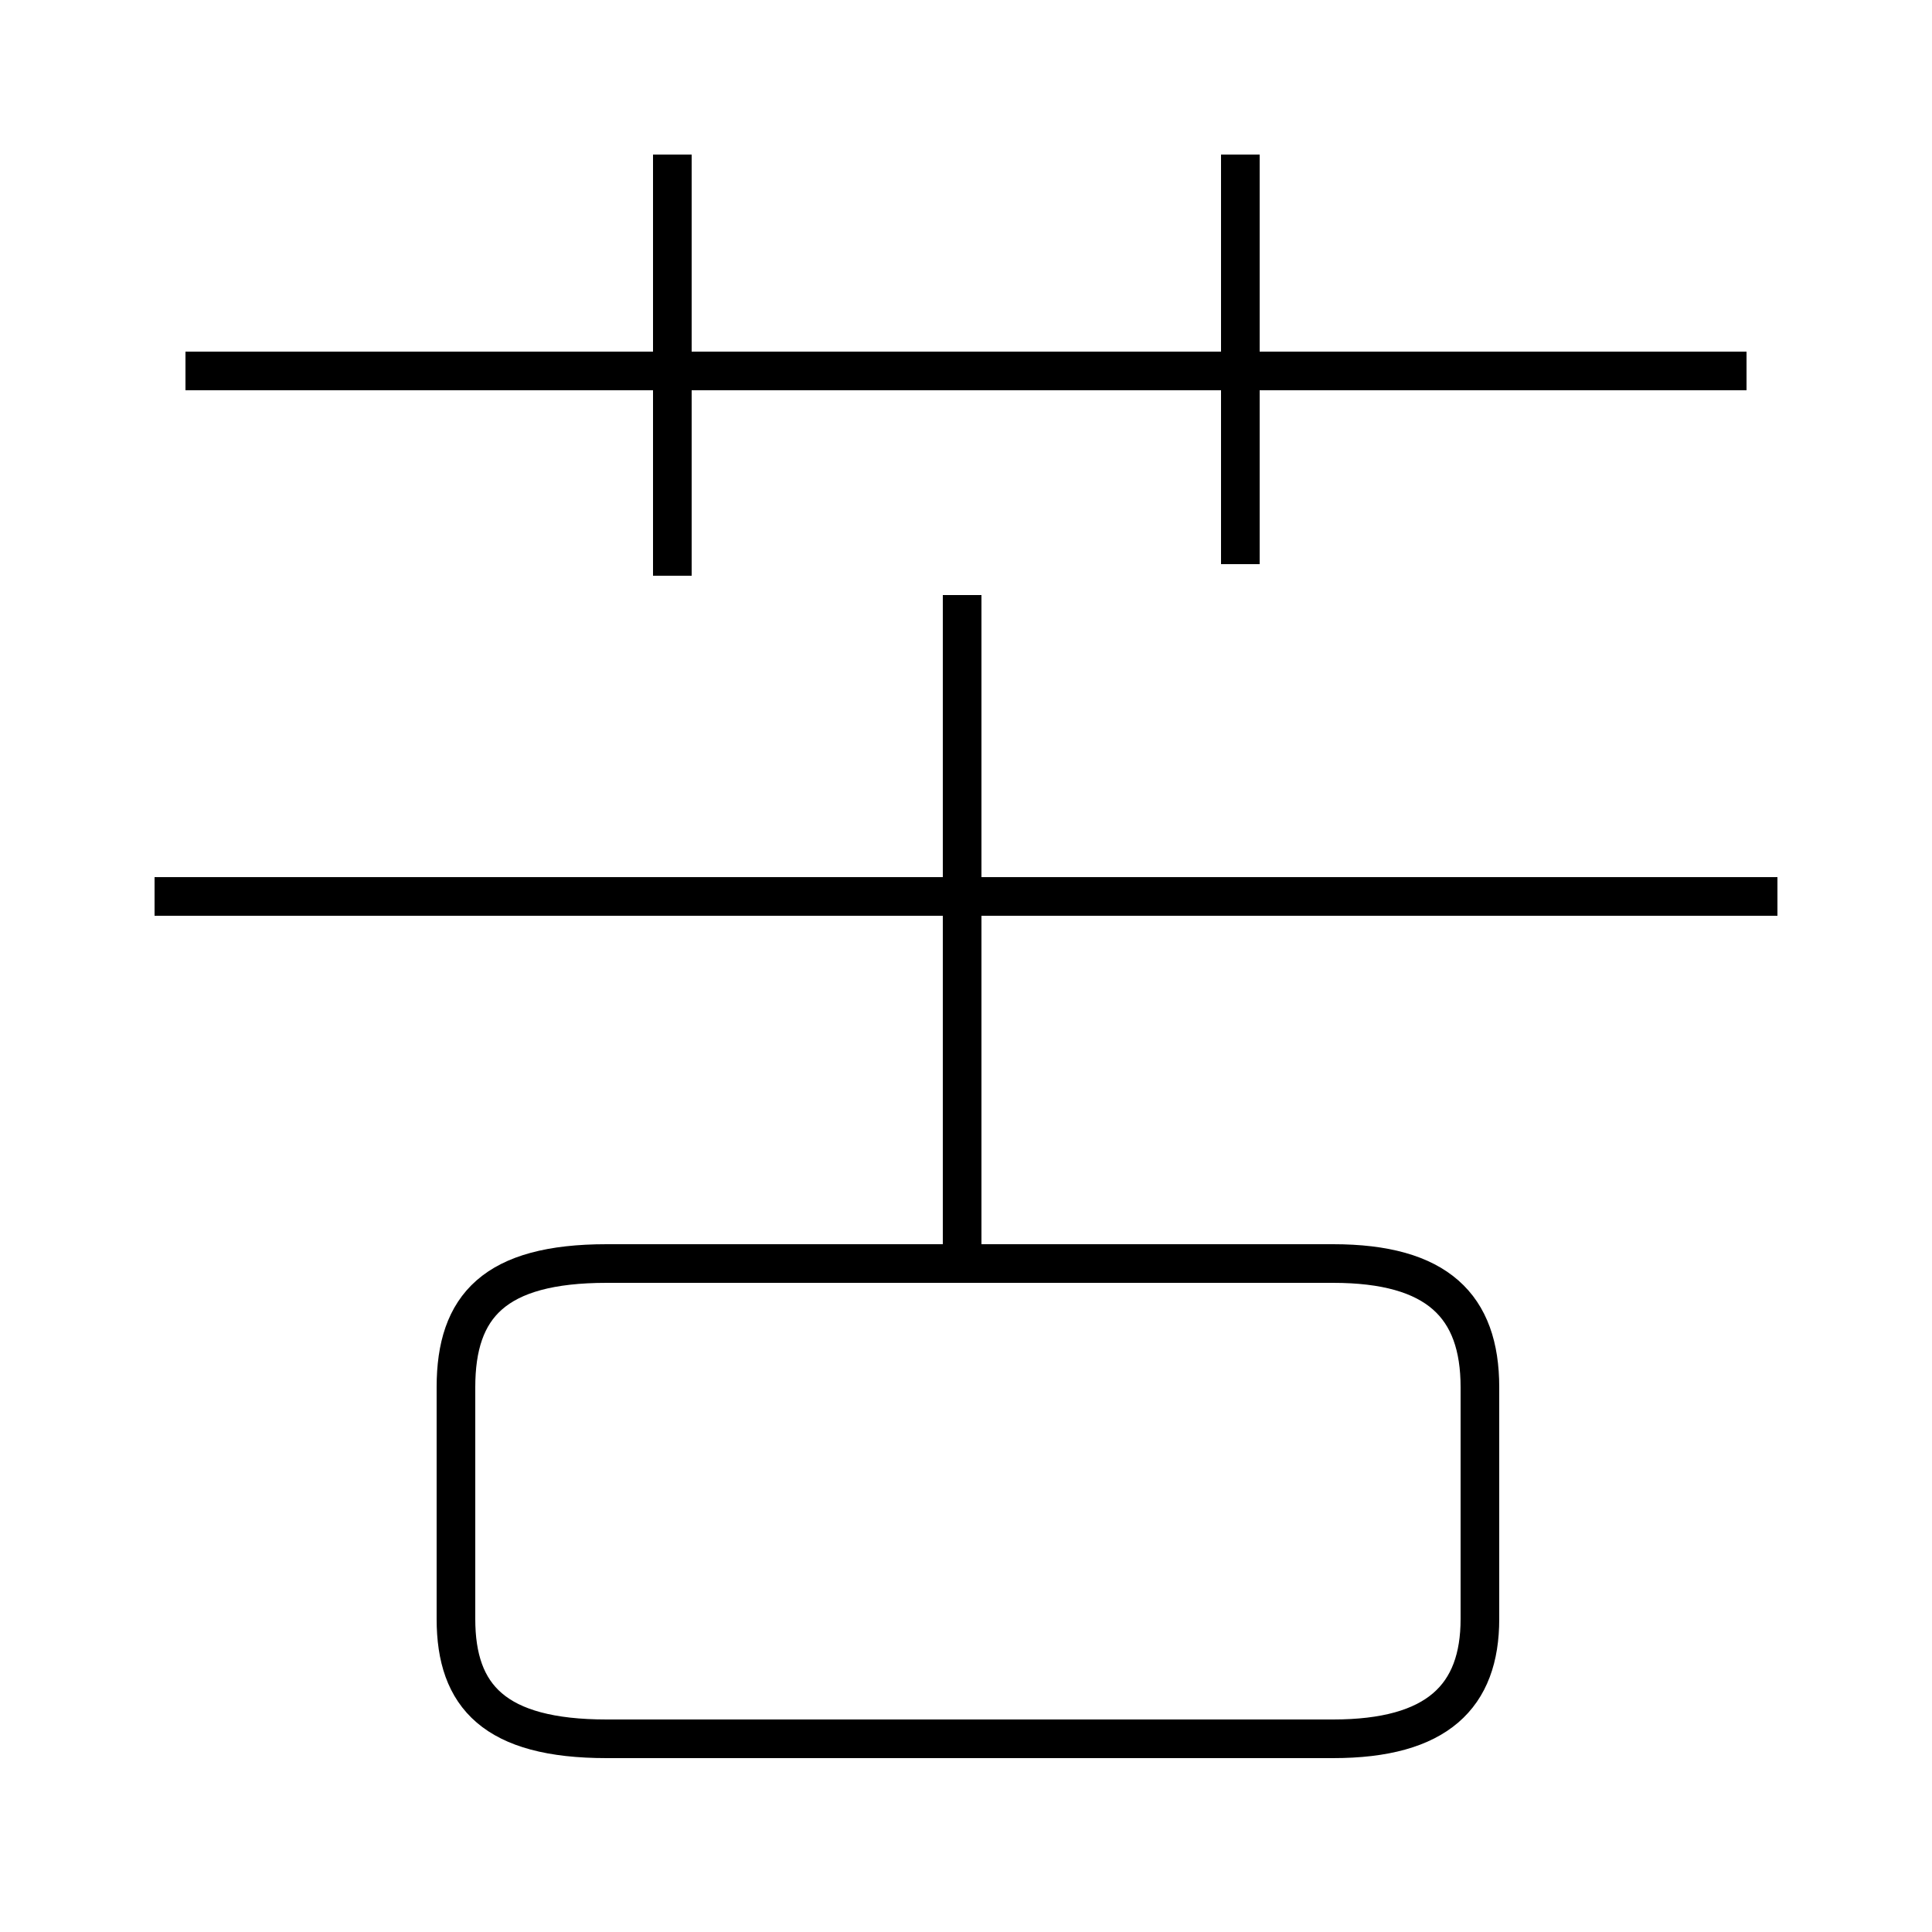 <?xml version='1.0' encoding='utf8'?>
<svg viewBox="0.0 -6.0 50.0 50.0" version="1.1" xmlns="http://www.w3.org/2000/svg">
<rect x="0.0" y="-6.0" width="50.0" height="50.0" fill="#808080" stroke="none"/>
<rect x="-1000" y="-1000" width="2000" height="2000" stroke="white" fill="white"/>
<g style="fill:white;stroke:#000000;  stroke-width:1">
<path d="M 15.7 1.0 L 34.5 1.0 C 37.2 1.0 38.3 -0.1 38.3 -2.1 L 38.3 -8.1 C 38.3 -10.2 37.2 -11.3 34.5 -11.3 L 15.7 -11.3 C 12.8 -11.3 11.8 -10.2 11.8 -8.1 L 11.8 -2.1 C 11.8 -0.1 12.8 1.0 15.7 1.0 Z M 46.0 -20.8 L 4.0 -20.8 M 17.4 -29.1 L 17.4 -40.0 M 24.9 -11.2 L 24.9 -28.6 M 45.2 -34.4 L 4.8 -34.4 M 32.1 -29.4 L 32.1 -40.0" transform="translate(0.0 38.0)" />
</g>
</svg>